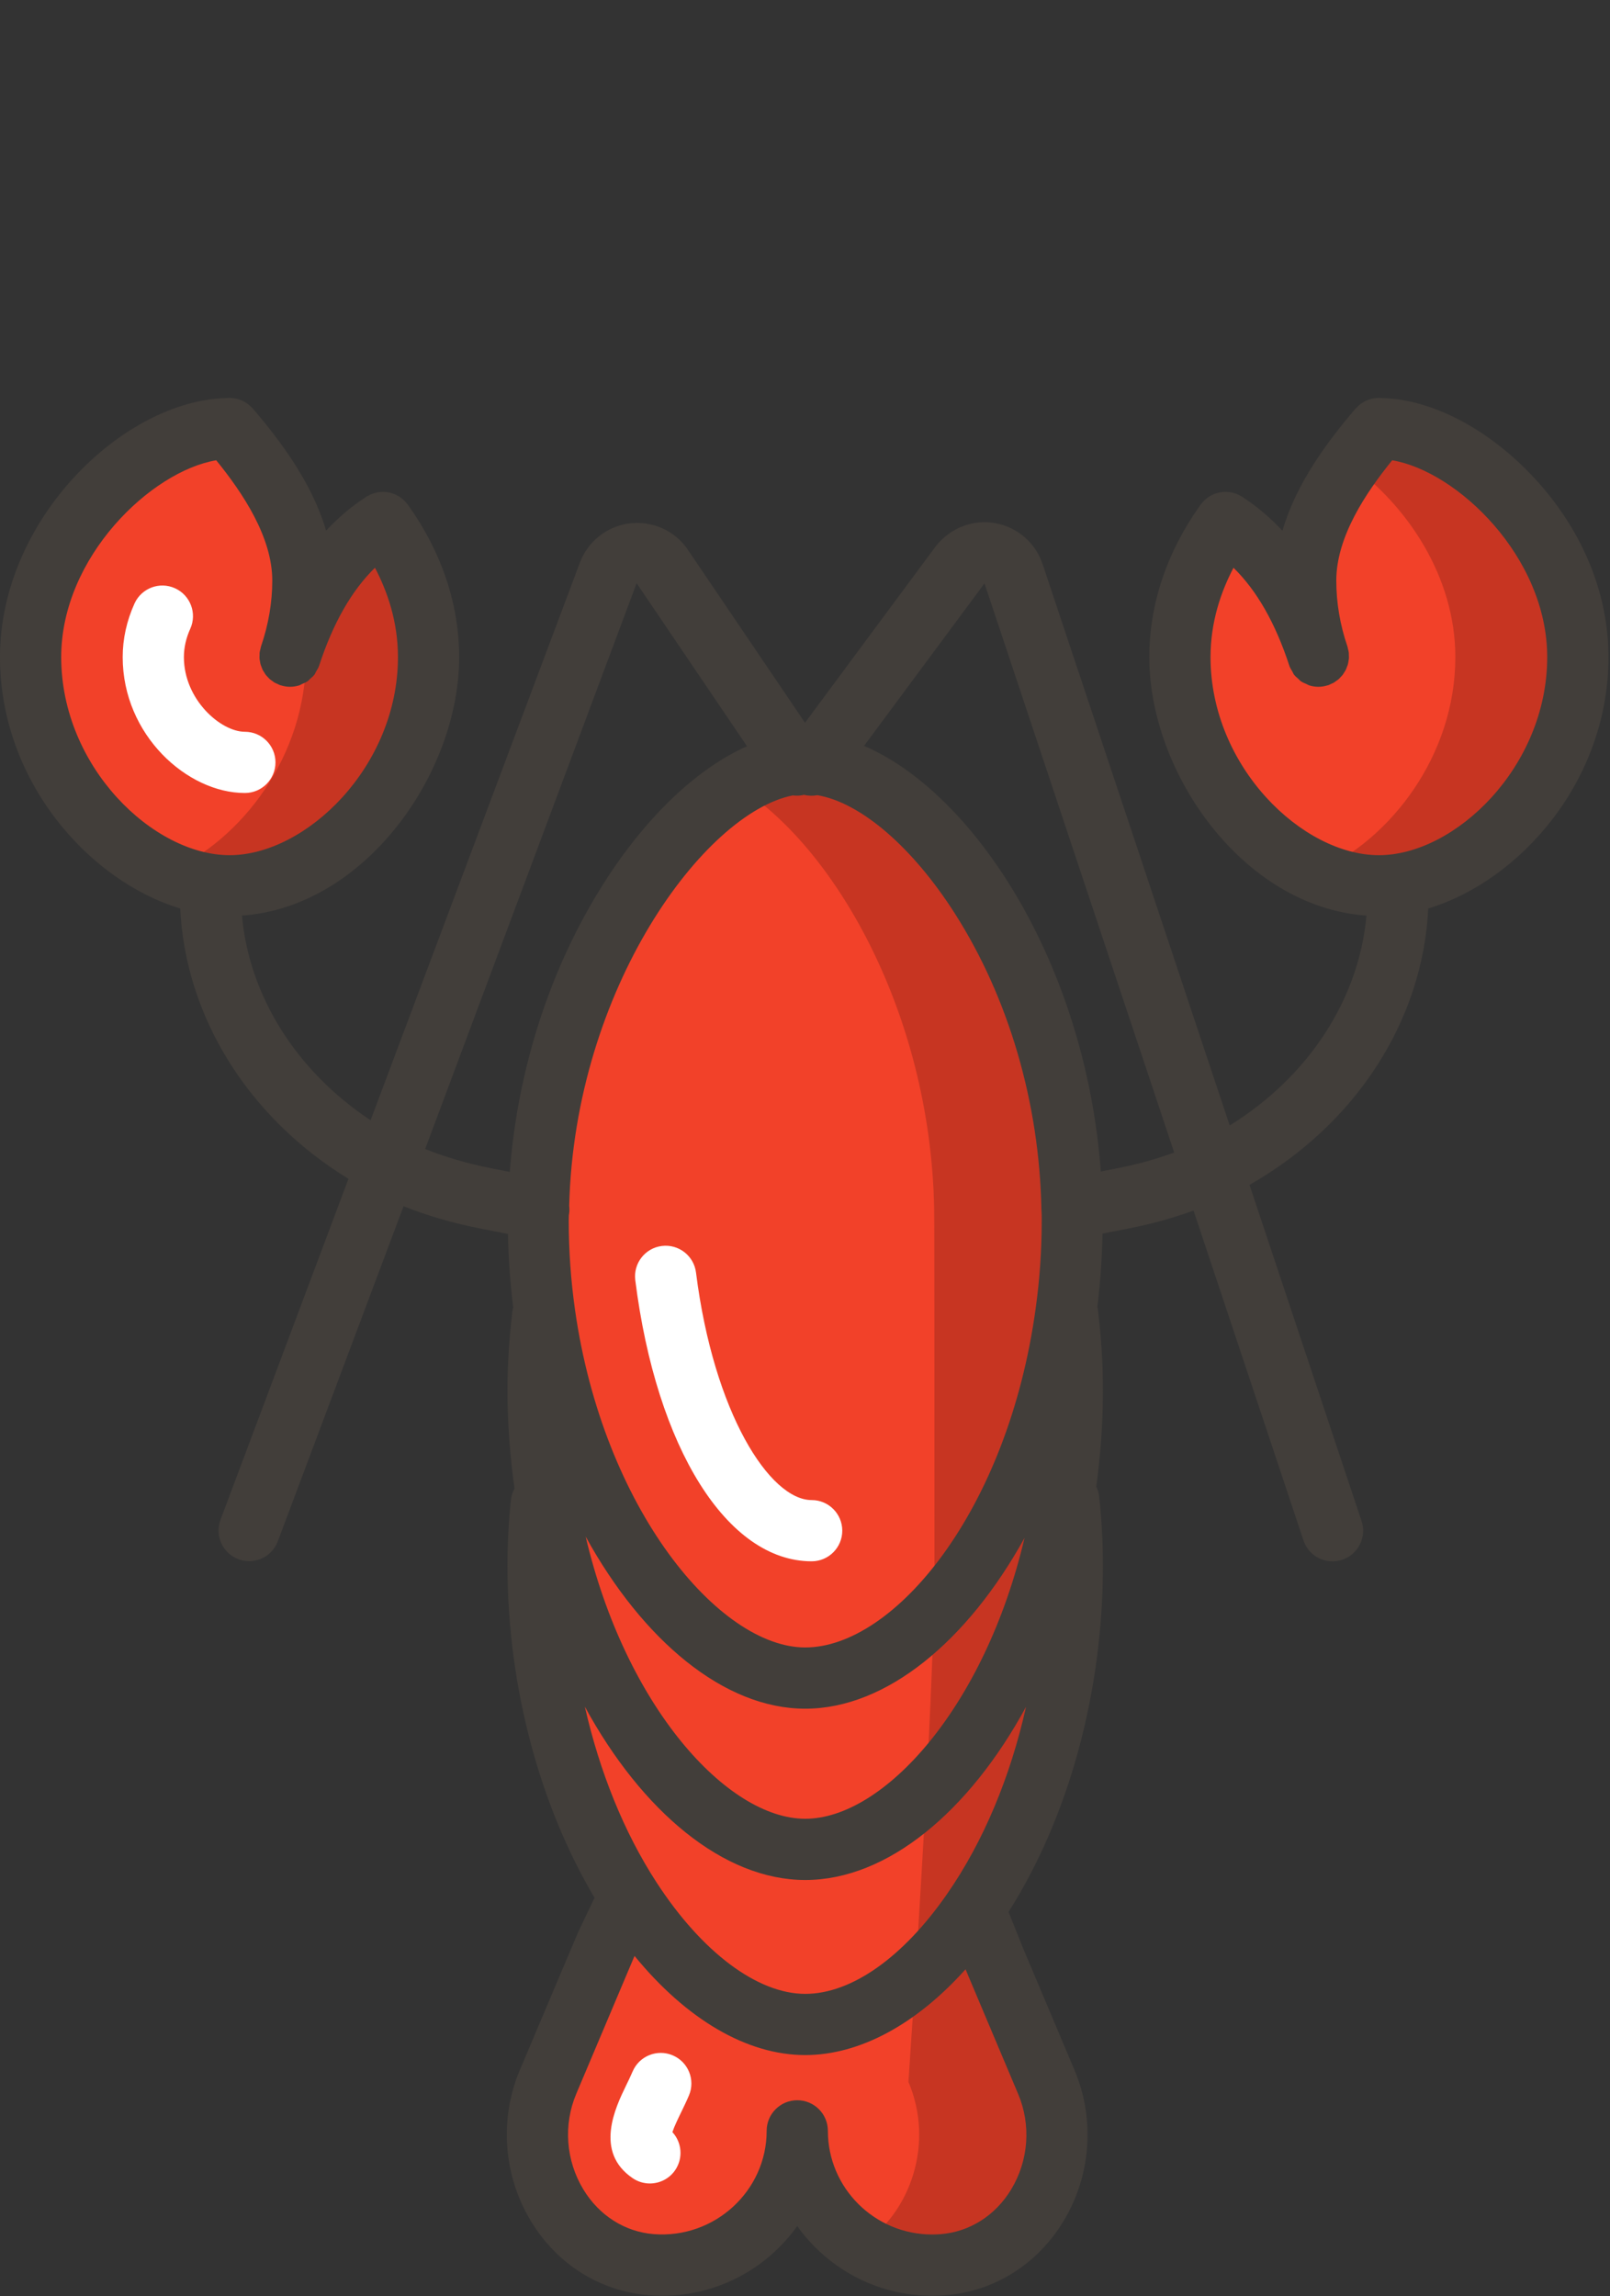 <?xml version="1.0" encoding="utf-8"?>
<!-- Generator: Adobe Illustrator 21.0.0, SVG Export Plug-In . SVG Version: 6.00 Build 0)  -->
<svg version="1.1" id="Layer_1" xmlns="http://www.w3.org/2000/svg" xmlns:xlink="http://www.w3.org/1999/xlink" x="0px" y="0px"
	 viewBox="0 0 105.188 150" style="enable-background:new 0 0 105.188 150;" xml:space="preserve">
<rect x="0" y="0" width="105.188" height="150" fill="#333333" stroke="none"/>
<style type="text/css">
	.st0{fill:#5BAF5D;}
	.st1{fill:#66C468;}
	.st2{fill:#76E378;}
	.st3{fill:#4D944F;}
	.st4{fill:#9AC4F0;}
	.st5{fill:#E0E1E2;}
	.st6{fill:#958079;}
	.st7{fill:#444B52;}
	.st8{fill:#6D6E71;}
	.st9{fill:#8D8F92;}
	.st10{fill:#855E3C;}
	.st11{fill:#A37C50;}
	.st12{fill:#805E3A;}
	.st13{fill:#6C4A30;}
	.st14{fill:#FFFFFF;}
	.st15{fill:#FCD75F;}
	.st16{fill:#EB5252;}
	.st17{fill:#B09A7D;}
	.st18{fill:#325743;}
	.st19{fill:#8C6645;}
	.st20{fill:#B58A64;}
	.st21{fill:#6E5036;}
	.st22{fill:#52351C;}
	.st23{fill:#D1D3D4;}
	.st24{fill:#6B6A6E;}
	.st25{fill:#68696B;}
	.st26{fill:#757578;}
	.st27{fill:#737476;}
	.st28{fill:#F1F2F2;}
	.st29{fill:#BABCBD;}
	.st30{fill:#38B077;}
	.st31{fill:#40A7FF;}
	.st32{fill:#4081FF;}
	.st33{fill:#4B5582;}
	.st34{fill:#3ECFCF;}
	.st35{fill:#89E2E2;}
	.st36{fill:#FF84C1;}
	.st37{fill:#FFB3D1;}
	.st38{fill:#FF99C1;}
	.st39{fill:#FFC642;}
	.st40{fill:#14E398;}
	.st41{fill:#FF91F6;}
	.st42{fill:#6BFFC9;}
	.st43{fill:#FF6BF3;}
	.st44{fill:#FFD67D;}
	.st45{fill:#425B80;}
	.st46{fill:#F2AC32;}
	.st47{fill:#F268EB;}
	.st48{fill:#00A7E8;}
	.st49{fill:#C7A983;}
	.st50{fill:#AD895D;}
	.st51{fill:#5E5755;}
	.st52{fill:#F24129;}
	.st53{fill:#C73522;}
	.st54{fill:#423E3A;}
</style>
<g>
	<g>
		<g>
			<path class="st52" d="M68.359,136.01c2.24,5.28-1.12,11.49-6.73,11.94c-0.24,0.02-0.48,0.03-0.73,0.03
				c-4.87,0-8.81-3.93-8.81-8.77c0,4.84-3.95,8.77-8.82,8.77c-0.24,0-0.48-0.01-0.72-0.03c-5.61-0.45-8.97-6.66-6.74-11.94
				l3.81-9.01l1.31-2.74l0.29-0.19c3.3,5.08,7.49,8.19,11.39,8.19c3.77,0,7.73-2.79,10.92-7.4l0.27,0.19l1.18,2.95L68.359,136.01z"
				/>
		</g>
		<g>
			<path class="st52" d="M35.159,102.3c0-1.39,0.07-2.76,0.21-4.09l0.4-0.06c2.2,13.03,9.98,22.67,16.84,22.67
				c7.04,0,14.76-9.75,16.88-22.89l0.34,0.05c0.15,1.41,0.23,2.85,0.23,4.32c0,9-2.72,17.07-6.53,22.56
				c-3.19,4.61-7.15,7.4-10.92,7.4c-3.9,0-8.09-3.11-11.39-8.19C37.669,118.61,35.159,110.87,35.159,102.3z"/>
		</g>
		<g>
			<path class="st52" d="M35.159,90.86c0-1.7,0.11-3.36,0.31-4.98l0.12-0.02c1.93,13.58,9.96,23.77,17.02,23.77
				c7.23,0,15.18-10.26,17.04-23.9l0.09,0.01c0.21,1.66,0.32,3.37,0.32,5.12c0,2.44-0.2,4.81-0.57,7.07
				c-2.12,13.14-9.84,22.89-16.88,22.89c-6.86,0-14.64-9.64-16.84-22.67C35.379,95.82,35.159,93.38,35.159,90.86z"/>
		</g>
		<g>
			<path class="st52" d="M103.089,42.93c0,8.25-6.97,14.94-13,14.94c-6.15,0-13-6.69-13-14.94c0-3.29,1.2-6.33,2.98-8.8
				c2.92,1.86,4.83,4.95,6.07,8.74c-0.53-1.55-0.83-3.21-0.83-4.94c0-3.79,2.53-7.3,4.78-9.94
				C95.359,27.99,103.089,34.68,103.089,42.93z"/>
		</g>
		<g>
			<path class="st52" d="M35.179,78.97c0.3-15.76,9.99-28.48,16.93-29.07c0.17-0.02,0.33-0.03,0.5-0.03c0.12,0,0.24,0,0.37,0.02
				c7.18,0.42,16.75,13.19,17.06,29.05c0.02,0.27,0.02,0.54,0.02,0.81c0,2.05-0.14,4.05-0.41,5.98c-1.86,13.64-9.81,23.9-17.04,23.9
				c-7.06,0-15.09-10.19-17.02-23.77c-0.28-1.97-0.43-4.02-0.43-6.11C35.159,79.49,35.159,79.23,35.179,78.97z"/>
		</g>
		<g>
			<path class="st52" d="M25.019,34.13c1.78,2.47,2.98,5.51,2.98,8.8c0,8.25-6.85,14.94-13,14.94c-6.03,0-13-6.69-13-14.94
				s7.73-14.94,13-14.94c2.25,2.64,4.79,6.15,4.79,9.94c0,1.73-0.31,3.39-0.84,4.94C20.189,39.08,22.099,35.99,25.019,34.13z"/>
		</g>
		<g>
			<path class="st52" d="M69.739,85.74l-0.09-0.01c0.27-1.93,0.41-3.93,0.41-5.98c0-0.27,0-0.54-0.02-0.81
				c-0.31-15.86-9.88-28.63-17.06-29.05c-0.13-0.02-0.25-0.02-0.37-0.02c-0.17,0-0.33,0.01-0.5,0.03
				c-6.94,0.59-16.63,13.31-16.93,29.07c-0.02,0.26-0.02,0.52-0.02,0.78c0,2.09,0.15,4.14,0.43,6.11l-0.12,0.02
				c-0.2,1.62-0.31,3.28-0.31,4.98c0,2.52,0.22,4.96,0.61,7.29l-0.4,0.06c-0.14,1.33-0.21,2.7-0.21,4.09
				c0,8.57,2.51,16.31,6.06,21.77l-0.29,0.19l-1.31,2.74l-3.81,9.01c-2.23,5.28,1.13,11.49,6.74,11.94
				c0.24,0.02,0.48,0.03,0.72,0.03c4.87,0,8.82-3.93,8.82-8.77c0,4.84,3.94,8.77,8.81,8.77c0.25,0,0.49-0.01,0.73-0.03
				c5.61-0.45,8.97-6.66,6.73-11.94l-3.38-8.01l-1.18-2.95l-0.27-0.19c3.81-5.49,6.53-13.56,6.53-22.56c0-1.47-0.08-2.91-0.23-4.32
				l-0.34-0.05c0.37-2.26,0.57-4.63,0.57-7.07C70.059,89.11,69.949,87.4,69.739,85.74z"/>
		</g>
		<g>
			<g>
				<path class="st53" d="M69.739,85.74l-0.09-0.01c0.27-1.93,0.41-3.93,0.41-5.98c0-0.27,0-0.54-0.02-0.81
					c-0.31-15.86-9.88-28.63-17.06-29.05c-0.13-0.02-0.25-0.02-0.37-0.02c-0.17,0-0.33,0.01-0.5,0.03
					c-1.251,0.106-2.591,0.612-3.949,1.453c6.237,3.826,12.62,14.683,12.872,27.587c0.02,0.27,0.02,21.89,0.02,23.36
					c0,9-1.7,33.71-1.7,33.71c1.691,3.985,0.189,8.497-3.06,10.665c1.341,0.822,2.916,1.305,4.608,1.305c0.25,0,0.49-0.01,0.73-0.03
					c5.61-0.45,8.97-6.66,6.73-11.94l-3.38-8.01l-1.18-2.95l-0.27-0.19c3.81-5.49,6.53-13.56,6.53-22.56c0-1.47-0.08-2.91-0.23-4.32
					l-0.34-0.05c0.37-2.26,0.57-4.63,0.57-7.07C70.059,89.11,69.949,87.4,69.739,85.74z"/>
			</g>
		</g>
		<g>
			<g>
				<path class="st53" d="M90.089,27.99c-0.617,0.724-1.254,1.516-1.855,2.359c3.669,2.655,6.849,7.292,6.849,12.581
					c0,6.458-4.273,11.943-9.021,14.029c1.325,0.579,2.691,0.911,4.027,0.911c6.03,0,13-6.69,13-14.94S95.359,27.99,90.089,27.99z"
					/>
			</g>
		</g>
		<g>
			<g>
				<path class="st53" d="M25.019,34.13c-2.328,1.483-4.005,3.756-5.222,6.533c0.124,0.74,0.195,1.495,0.195,2.267
					c0,6.458-4.2,11.944-8.973,14.029c1.318,0.579,2.67,0.911,3.979,0.911c6.15,0,13-6.69,13-14.94
					C27.999,39.64,26.799,36.6,25.019,34.13z"/>
			</g>
		</g>
	</g>
	<path class="st54" d="M93.313,59.352c5.987-1.811,11.776-8.339,11.776-16.422c0-4.287-1.804-8.53-5.08-11.948
		c-2.919-3.046-6.512-4.882-9.669-4.975c-0.032-0.004-0.064-0.004-0.096-0.007C90.193,26,90.14,25.99,90.089,25.99
		c-0.025,0-0.048,0.006-0.072,0.007c-0.075,0.003-0.148,0.011-0.222,0.022c-0.058,0.009-0.115,0.017-0.172,0.03
		c-0.068,0.016-0.134,0.039-0.201,0.062c-0.056,0.02-0.112,0.039-0.166,0.064c-0.063,0.029-0.122,0.063-0.182,0.099
		c-0.052,0.031-0.104,0.061-0.153,0.097c-0.053,0.038-0.103,0.082-0.153,0.126c-0.051,0.045-0.1,0.09-0.146,0.14
		c-0.018,0.02-0.04,0.034-0.057,0.055c-1.834,2.152-3.872,4.866-4.778,7.982c-0.775-0.829-1.614-1.551-2.528-2.148
		c-0.009-0.006-0.015-0.015-0.024-0.021c-0.01-0.007-0.02-0.011-0.03-0.017c-0.022-0.014-0.042-0.032-0.065-0.046
		c-0.039-0.025-0.08-0.039-0.12-0.061c-0.064-0.035-0.128-0.071-0.195-0.098c-0.058-0.024-0.118-0.041-0.177-0.059
		c-0.065-0.02-0.129-0.04-0.195-0.053c-0.064-0.013-0.128-0.018-0.193-0.025c-0.063-0.006-0.125-0.013-0.189-0.013
		c-0.066,0-0.131,0.007-0.197,0.013c-0.062,0.006-0.123,0.011-0.184,0.023c-0.064,0.012-0.126,0.031-0.188,0.049
		c-0.061,0.018-0.121,0.035-0.18,0.059c-0.06,0.024-0.116,0.054-0.174,0.084c-0.057,0.03-0.114,0.058-0.168,0.093
		c-0.055,0.036-0.106,0.077-0.157,0.119c-0.051,0.041-0.101,0.08-0.148,0.126c-0.048,0.047-0.09,0.099-0.134,0.152
		c-0.032,0.038-0.068,0.069-0.097,0.11c-0.021,0.029-0.039,0.06-0.059,0.089c-0.001,0.002-0.003,0.003-0.004,0.005
		c-0.001,0.001-0.001,0.003-0.002,0.004c-2.151,3.025-3.291,6.435-3.291,9.871c0,7.579,6.14,16.324,14.189,16.886
		c-0.492,5.469-3.786,10.524-8.935,13.711l-12.227-36.68c-0.463-1.387-1.646-2.41-3.087-2.669c-1.443-0.259-2.91,0.287-3.877,1.491
		l-8.557,11.547l-7.735-11.421c-0.87-1.186-2.318-1.794-3.775-1.595c-1.456,0.201-2.682,1.18-3.198,2.557l-13.674,36.43
		c-4.84-3.208-7.928-8.101-8.404-13.372c8.049-0.561,14.19-9.307,14.19-16.886c0-3.436-1.14-6.844-3.29-9.868
		c-0.002-0.002-0.002-0.005-0.004-0.007c-0.002-0.004-0.006-0.006-0.008-0.01c-0.02-0.028-0.036-0.057-0.057-0.085
		c-0.028-0.038-0.062-0.068-0.092-0.104c-0.046-0.055-0.09-0.11-0.141-0.159c-0.045-0.044-0.093-0.081-0.141-0.12
		c-0.054-0.044-0.108-0.087-0.165-0.125c-0.051-0.033-0.104-0.06-0.157-0.087c-0.061-0.032-0.122-0.064-0.186-0.09
		c-0.054-0.021-0.108-0.037-0.163-0.053c-0.068-0.021-0.136-0.041-0.206-0.054c-0.054-0.01-0.108-0.014-0.163-0.02
		c-0.073-0.008-0.146-0.015-0.219-0.014c-0.055,0-0.109,0.007-0.164,0.012c-0.073,0.006-0.145,0.013-0.218,0.028
		c-0.058,0.012-0.115,0.03-0.172,0.047c-0.067,0.02-0.133,0.039-0.199,0.066c-0.061,0.026-0.12,0.059-0.18,0.091
		c-0.043,0.023-0.088,0.039-0.13,0.066c-0.024,0.015-0.045,0.034-0.068,0.049c-0.008,0.006-0.018,0.009-0.026,0.015
		c-0.008,0.005-0.013,0.013-0.021,0.018c-0.912,0.595-1.75,1.316-2.524,2.143c-0.91-3.108-2.948-5.822-4.783-7.976
		c-0.017-0.021-0.039-0.035-0.057-0.055c-0.046-0.05-0.096-0.096-0.148-0.142c-0.049-0.043-0.097-0.085-0.149-0.123
		c-0.051-0.037-0.105-0.069-0.159-0.101c-0.058-0.034-0.115-0.068-0.175-0.095c-0.056-0.026-0.115-0.046-0.174-0.067
		c-0.064-0.022-0.126-0.044-0.192-0.059c-0.059-0.014-0.119-0.023-0.18-0.032c-0.071-0.01-0.141-0.019-0.213-0.021
		c-0.026-0.001-0.049-0.008-0.075-0.008c-0.054,0-0.109,0.01-0.163,0.011c-0.029,0.002-0.057,0.002-0.086,0.006
		C8.046,26.194-0.001,33.918-0.001,42.93c0,8.082,5.789,14.61,11.775,16.421c0.344,7.078,4.445,13.653,10.993,17.662l-8.361,22.274
		c-0.389,1.034,0.135,2.188,1.169,2.575c0.231,0.087,0.47,0.129,0.703,0.129c0.81,0,1.571-0.495,1.872-1.298l8.216-21.889
		c1.512,0.599,3.153,1.087,4.925,1.438l1.897,0.373c0.031,1.61,0.144,3.218,0.343,4.807c-0.017,0.071-0.039,0.139-0.049,0.213
		c-0.216,1.748-0.325,3.507-0.325,5.226c0,2.115,0.16,4.256,0.458,6.385c-0.125,0.227-0.208,0.481-0.237,0.756
		c-0.146,1.396-0.221,2.843-0.221,4.299c0,7.786,2.074,15.589,5.687,21.682l-1.069,2.239l-3.811,9.011
		c-1.354,3.206-1.081,6.9,0.729,9.883c1.708,2.814,4.513,4.574,7.692,4.829c0.294,0.024,0.588,0.037,0.882,0.037
		c3.639,0,6.857-1.803,8.819-4.553c1.961,2.75,5.175,4.553,8.81,4.553c0.306,0,0.599-0.013,0.891-0.037
		c3.184-0.255,5.988-2.017,7.694-4.833c1.808-2.983,2.075-6.678,0.718-9.878l-3.365-7.975l-0.941-2.353
		c3.928-6.192,6.164-14.345,6.164-22.605c0-1.504-0.081-3.028-0.242-4.531c-0.025-0.234-0.096-0.451-0.193-0.652
		c0.283-2.058,0.435-4.155,0.435-6.256c0-1.801-0.113-3.607-0.336-5.371c-0.005-0.041-0.02-0.079-0.027-0.119
		c0.196-1.565,0.305-3.165,0.335-4.78l1.762-0.346c1.478-0.289,2.872-0.683,4.186-1.159l7.183,21.548
		c0.279,0.838,1.06,1.368,1.897,1.368c0.209,0,0.423-0.034,0.633-0.104c1.048-0.35,1.614-1.482,1.265-2.53l-7.321-21.962
		C88.578,73.457,92.958,66.685,93.313,59.352z M79.089,42.93c0-2.307,0.686-4.286,1.501-5.838c1.534,1.505,2.737,3.617,3.648,6.4
		c0,0,0,0.001,0.001,0.001c0.003,0.008,0.004,0.016,0.007,0.024c0.044,0.127,0.118,0.232,0.183,0.344
		c0.039,0.068,0.064,0.146,0.11,0.208c0.081,0.108,0.185,0.191,0.285,0.28c0.054,0.048,0.098,0.109,0.157,0.151
		c0.117,0.083,0.25,0.135,0.381,0.191c0.057,0.024,0.107,0.063,0.166,0.082c0.195,0.063,0.401,0.096,0.61,0.096
		c0.199,0,0.401-0.033,0.601-0.096c0.007-0.002,0.014-0.001,0.021-0.003c0.004-0.001,0.006-0.003,0.01-0.004
		c0.005-0.002,0.01-0.002,0.015-0.004c0.065-0.022,0.122-0.056,0.182-0.084c0.058-0.026,0.119-0.048,0.173-0.079
		c0.06-0.035,0.112-0.079,0.168-0.119c0.051-0.037,0.105-0.069,0.151-0.11c0.052-0.046,0.094-0.099,0.141-0.149
		c0.041-0.044,0.086-0.085,0.122-0.133c0.042-0.055,0.075-0.116,0.111-0.175c0.031-0.05,0.066-0.098,0.092-0.15
		c0.031-0.063,0.052-0.131,0.077-0.197c0.02-0.054,0.045-0.105,0.061-0.161c0.02-0.072,0.028-0.146,0.04-0.22
		c0.009-0.054,0.023-0.106,0.027-0.16c0.006-0.078,0-0.157-0.004-0.236c-0.002-0.052,0.002-0.104-0.004-0.156
		c-0.01-0.082-0.034-0.164-0.054-0.246c-0.012-0.046-0.015-0.093-0.031-0.139c-0.002-0.005-0.004-0.01-0.005-0.015
		c-0.001-0.004-0.001-0.007-0.003-0.011c-0.479-1.401-0.723-2.846-0.723-4.292c0-2.856,1.928-5.734,3.652-7.86
		c4.235,0.711,10.128,6.306,10.128,12.86c0,7.168-6.018,12.94-11,12.94S79.089,50.098,79.089,42.93z M3.999,42.93
		c0-6.555,5.893-12.15,10.128-12.86c1.729,2.131,3.662,5.013,3.662,7.86c0,1.426-0.247,2.87-0.733,4.292
		c-0.001,0.004-0.001,0.007-0.003,0.011c-0.002,0.005-0.004,0.01-0.005,0.015c-0.015,0.046-0.019,0.093-0.031,0.139
		c-0.021,0.082-0.044,0.164-0.054,0.246c-0.006,0.053-0.002,0.105-0.004,0.158c-0.003,0.078-0.01,0.157-0.004,0.234
		c0.004,0.055,0.019,0.108,0.028,0.163c0.012,0.073,0.02,0.146,0.04,0.217c0.015,0.055,0.041,0.107,0.061,0.161
		c0.025,0.066,0.046,0.134,0.077,0.197c0.026,0.053,0.062,0.1,0.092,0.15c0.036,0.059,0.069,0.12,0.111,0.175
		c0.037,0.048,0.082,0.089,0.124,0.134c0.046,0.05,0.088,0.102,0.14,0.148c0.047,0.041,0.101,0.074,0.152,0.111
		c0.055,0.04,0.107,0.084,0.167,0.118c0.054,0.031,0.115,0.053,0.173,0.079c0.061,0.028,0.118,0.062,0.182,0.084
		c0.005,0.002,0.01,0.002,0.015,0.004c0.004,0.001,0.006,0.003,0.01,0.004c0.007,0.002,0.014,0.001,0.021,0.003
		c0.2,0.063,0.402,0.096,0.601,0.096c0.209,0,0.415-0.034,0.61-0.096c0.059-0.019,0.109-0.058,0.166-0.082
		c0.131-0.056,0.264-0.109,0.381-0.191c0.059-0.042,0.102-0.103,0.157-0.151c0.1-0.088,0.204-0.171,0.285-0.28
		c0.046-0.062,0.071-0.14,0.11-0.208c0.065-0.112,0.139-0.217,0.183-0.344c0.003-0.008,0.005-0.016,0.007-0.024
		c0,0,0-0.001,0.001-0.001c0.911-2.784,2.114-4.895,3.649-6.401c0.815,1.552,1.502,3.531,1.502,5.839c0,7.168-6.018,12.94-11,12.94
		S3.999,50.098,3.999,42.93z M61.884,123.723c-2.875,4.154-6.256,6.537-9.275,6.537c-3.121,0-6.752-2.721-9.713-7.279
		c-2.14-3.291-3.725-7.254-4.685-11.483c3.731,6.849,9.067,11.323,14.398,11.323c5.369,0,10.706-4.466,14.426-11.314
		C66.015,116.07,64.263,120.295,61.884,123.723z M38.265,100.388c3.73,6.778,9.045,11.242,14.343,11.242
		c5.311,0,10.61-4.426,14.328-11.157c-2.602,11.085-9.212,18.348-14.328,18.348C47.523,118.82,40.877,111.514,38.265,100.388z
		 M68.039,78.979c0.001,0.035,0.003,0.07,0.005,0.105c0.017,0.222,0.015,0.443,0.015,0.665c0,1.934-0.132,3.853-0.392,5.71
		c-1.808,13.262-9.246,22.17-15.059,22.17c-5.632,0-13.193-9.056-15.039-22.051c-0.272-1.917-0.411-3.878-0.411-5.829
		c0-0.127,0.006-0.254,0.009-0.38c0.002-0.008,0.005-0.016,0.007-0.024c0.036-0.192,0.033-0.38,0.013-0.565
		c0.357-14.199,8.821-25.666,14.605-26.815c0.246,0.033,0.496,0.022,0.741-0.038c0.286,0.073,0.582,0.077,0.868,0.023
		c2.824,0.478,6.216,3.383,8.997,7.75C65.901,65.199,67.904,72.046,68.039,78.979z M27.778,75.065l13.815-36.964l7.212,10.652
		c-3.244,1.436-6.572,4.577-9.338,8.919c-3.502,5.498-5.645,12.128-6.161,18.891l-1.238-0.244
		C30.511,76.009,29.08,75.585,27.778,75.065z M66.063,143.038c-1.032,1.703-2.706,2.767-4.596,2.919
		c-0.187,0.015-0.374,0.023-0.568,0.023c-3.755,0-6.81-3.037-6.81-6.771c0-1.104-0.896-2-2-2s-2,0.896-2,2
		c0,3.919-3.396,7.058-7.38,6.747c-1.887-0.151-3.562-1.215-4.595-2.918c-1.146-1.888-1.319-4.225-0.464-6.25l3.772-8.926
		l0.037-0.078c3.39,4.145,7.343,6.474,11.148,6.474c3.555,0,7.261-2.01,10.478-5.606l0.049,0.124l3.382,8.014
		C67.376,138.815,67.206,141.15,66.063,143.038z M73.023,76.317l-1.102,0.216c-1.014-13.608-8.29-24.727-15.469-27.804l7.869-10.617
		l12.393,37.181C75.573,75.714,74.358,76.057,73.023,76.317z"/>
	<g>
		<path class="st14" d="M53.029,102c-5.51,0-10.142-7.381-11.524-18.366c-0.138-1.096,0.639-2.097,1.734-2.234
			c1.095-0.138,2.097,0.639,2.234,1.734C46.629,92.316,50.295,98,53.029,98c1.104,0,2,0.896,2,2S54.133,102,53.029,102z"/>
	</g>
	<g>
		<path class="st14" d="M15.999,51.807c-3.769,0-7.983-3.796-7.983-8.877c0-1.191,0.26-2.369,0.771-3.501
			c0.455-1.006,1.639-1.455,2.646-0.998c1.006,0.455,1.453,1.64,0.998,2.646c-0.276,0.61-0.416,1.234-0.416,1.853
			c0,2.783,2.416,4.877,3.983,4.877c1.104,0,2,0.896,2,2S17.104,51.807,15.999,51.807z"/>
	</g>
	<g>
		<path class="st14" d="M42.458,142.647c-0.385,0-0.773-0.11-1.117-0.342c-2.544-1.718-1.12-4.649-0.436-6.059
			c0.148-0.306,0.298-0.61,0.424-0.908c0.43-1.019,1.604-1.493,2.62-1.063c1.018,0.43,1.494,1.603,1.064,2.62
			c-0.152,0.36-0.331,0.729-0.51,1.099c-0.18,0.37-0.454,0.934-0.573,1.298c0.615,0.666,0.716,1.69,0.188,2.475
			C43.732,142.339,43.101,142.647,42.458,142.647z"/>
	</g>
</g>
</svg>
